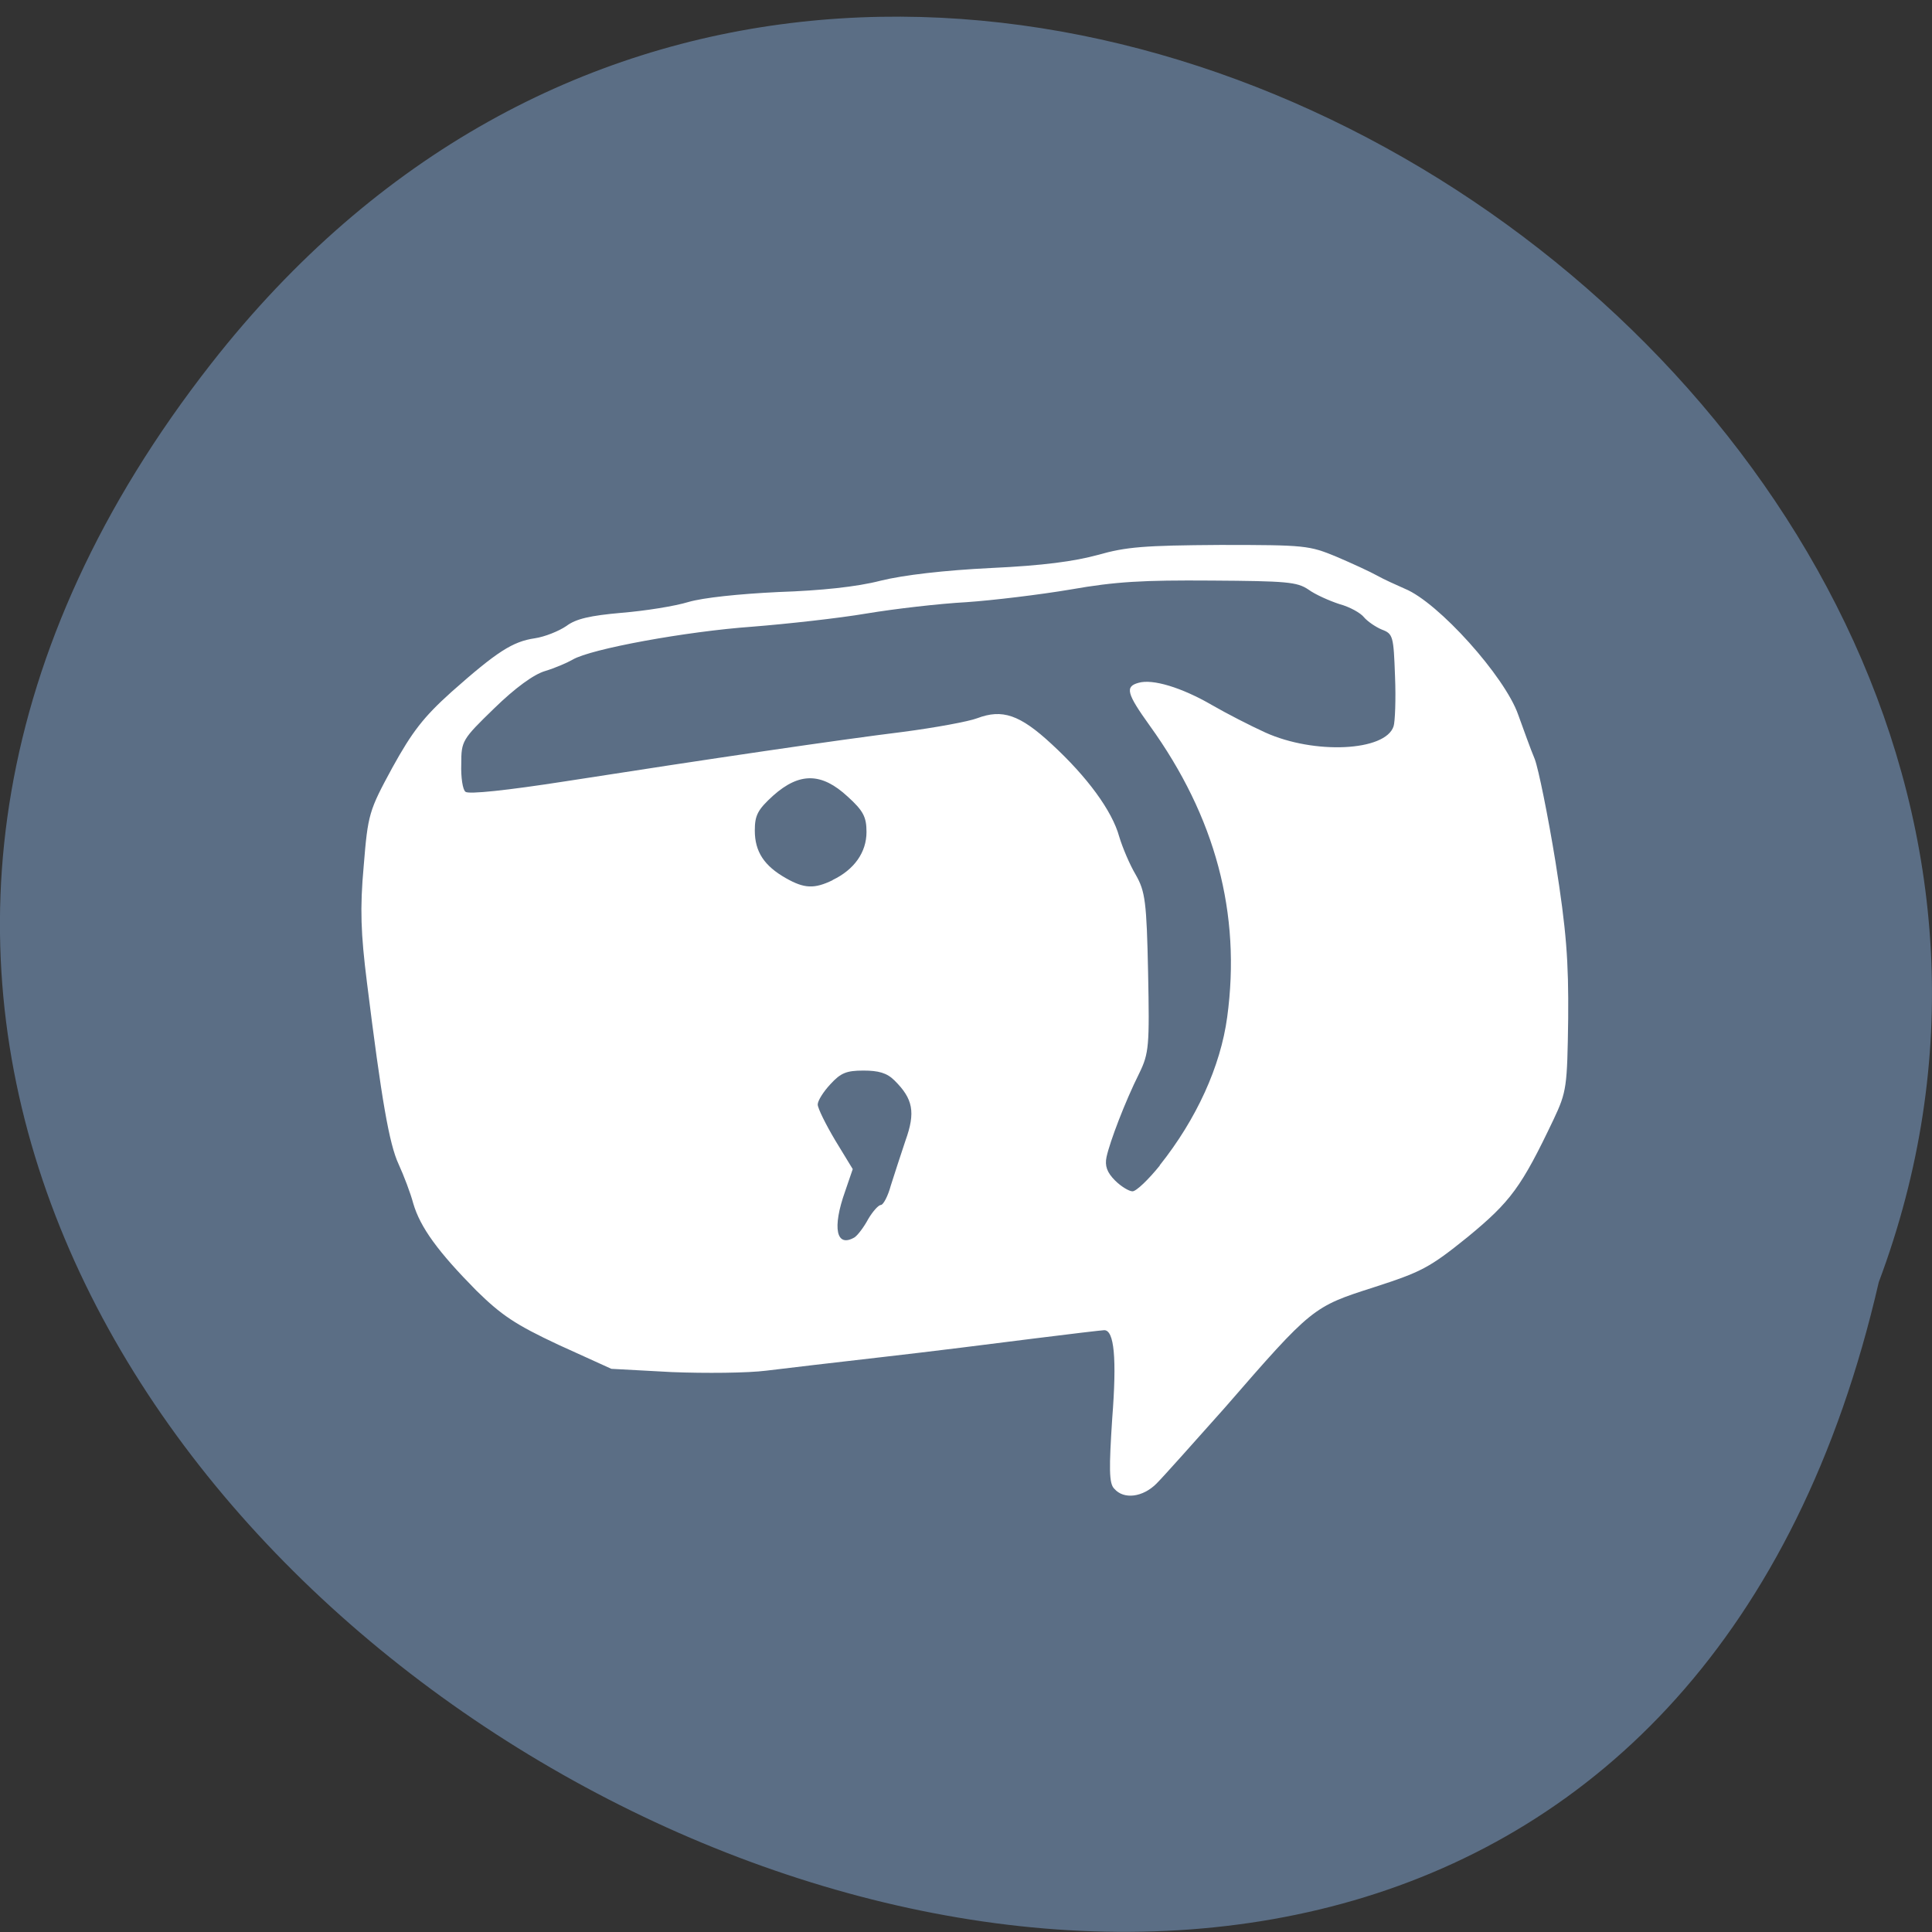 <svg xmlns="http://www.w3.org/2000/svg" viewBox="0 0 16 16"><rect x="0" y="0" width="16" height="16" fill="#333333" stroke="none"/><path d="m 1.75 3.01 c -7.445 9.512 11.1 19.391 13.809 7.609 c 2.781 -7.414 -8.289 -14.66 -13.809 -7.609" fill="#5b6e85"/><path d="m 9.227 12.328 c -0.043 -0.043 -0.043 -0.168 -0.016 -0.582 c 0.039 -0.5 0.016 -0.73 -0.066 -0.73 c -0.016 0 -0.281 0.031 -0.59 0.07 c -0.305 0.039 -0.863 0.109 -1.242 0.152 c -0.375 0.043 -0.813 0.094 -0.965 0.113 c -0.156 0.02 -0.508 0.023 -0.785 0.012 l -0.5 -0.027 l -0.438 -0.199 c -0.359 -0.168 -0.473 -0.246 -0.68 -0.449 c -0.316 -0.32 -0.465 -0.523 -0.523 -0.723 c -0.023 -0.086 -0.078 -0.23 -0.121 -0.324 c -0.078 -0.168 -0.141 -0.531 -0.262 -1.504 c -0.051 -0.406 -0.059 -0.613 -0.027 -0.965 c 0.035 -0.43 0.043 -0.457 0.238 -0.816 c 0.164 -0.297 0.258 -0.418 0.488 -0.625 c 0.379 -0.336 0.508 -0.418 0.691 -0.445 c 0.082 -0.012 0.199 -0.059 0.262 -0.102 c 0.078 -0.059 0.195 -0.086 0.457 -0.109 c 0.195 -0.016 0.441 -0.055 0.555 -0.09 c 0.121 -0.035 0.41 -0.066 0.742 -0.082 c 0.355 -0.012 0.652 -0.043 0.848 -0.094 c 0.191 -0.047 0.527 -0.086 0.914 -0.105 c 0.43 -0.02 0.691 -0.055 0.887 -0.109 c 0.234 -0.066 0.379 -0.078 1.01 -0.082 c 0.707 0 0.738 0.004 0.965 0.098 c 0.129 0.055 0.281 0.125 0.336 0.156 c 0.055 0.031 0.16 0.078 0.23 0.109 c 0.277 0.113 0.828 0.727 0.938 1.043 c 0.043 0.117 0.102 0.285 0.137 0.367 c 0.031 0.082 0.109 0.465 0.172 0.852 c 0.09 0.566 0.109 0.82 0.105 1.297 c -0.008 0.566 -0.012 0.605 -0.121 0.836 c -0.266 0.559 -0.355 0.68 -0.711 0.973 c -0.32 0.258 -0.383 0.289 -0.781 0.418 c -0.5 0.16 -0.508 0.164 -1.234 1 c -0.254 0.285 -0.504 0.566 -0.563 0.625 c -0.113 0.113 -0.27 0.133 -0.348 0.043 m -2.148 -2.086 c 0.023 -0.016 0.074 -0.082 0.109 -0.148 c 0.039 -0.066 0.086 -0.117 0.105 -0.117 c 0.02 0 0.059 -0.074 0.082 -0.16 c 0.027 -0.086 0.082 -0.254 0.121 -0.371 c 0.086 -0.238 0.063 -0.348 -0.09 -0.5 c -0.063 -0.063 -0.133 -0.082 -0.258 -0.082 c -0.141 0 -0.188 0.02 -0.273 0.113 c -0.059 0.063 -0.105 0.137 -0.105 0.168 c 0 0.031 0.066 0.164 0.145 0.297 l 0.145 0.238 l -0.063 0.184 c -0.109 0.305 -0.074 0.473 0.082 0.379 m 2.523 -0.594 c 0.305 -0.383 0.504 -0.82 0.559 -1.227 c 0.117 -0.859 -0.098 -1.66 -0.641 -2.414 c -0.191 -0.266 -0.207 -0.324 -0.094 -0.355 c 0.117 -0.035 0.359 0.039 0.609 0.184 c 0.121 0.07 0.32 0.172 0.441 0.227 c 0.406 0.184 0.996 0.156 1.063 -0.051 c 0.012 -0.035 0.02 -0.223 0.012 -0.414 c -0.012 -0.332 -0.016 -0.352 -0.109 -0.387 c -0.055 -0.023 -0.121 -0.07 -0.148 -0.102 c -0.027 -0.035 -0.117 -0.086 -0.203 -0.109 c -0.082 -0.027 -0.199 -0.078 -0.258 -0.121 c -0.094 -0.063 -0.18 -0.07 -0.805 -0.074 c -0.563 -0.004 -0.789 0.008 -1.164 0.074 c -0.254 0.043 -0.645 0.09 -0.863 0.105 c -0.223 0.012 -0.594 0.055 -0.828 0.094 c -0.23 0.039 -0.656 0.086 -0.945 0.109 c -0.547 0.039 -1.34 0.184 -1.488 0.273 c -0.047 0.027 -0.148 0.07 -0.227 0.094 c -0.094 0.027 -0.25 0.141 -0.422 0.309 c -0.266 0.258 -0.273 0.27 -0.273 0.461 c -0.004 0.109 0.012 0.215 0.035 0.23 c 0.023 0.023 0.348 -0.012 0.824 -0.086 c 1.207 -0.188 2.266 -0.344 2.801 -0.41 c 0.266 -0.035 0.543 -0.086 0.613 -0.113 c 0.207 -0.078 0.352 -0.031 0.617 0.215 c 0.293 0.27 0.5 0.551 0.559 0.766 c 0.027 0.09 0.086 0.23 0.137 0.316 c 0.078 0.137 0.09 0.223 0.102 0.809 c 0.012 0.609 0.008 0.668 -0.074 0.836 c -0.117 0.234 -0.242 0.563 -0.27 0.691 c -0.016 0.074 0.004 0.129 0.07 0.195 c 0.051 0.051 0.117 0.09 0.145 0.09 c 0.031 0 0.133 -0.098 0.227 -0.215 m -2.711 -2.363 c 0.18 -0.086 0.281 -0.23 0.281 -0.398 c 0 -0.125 -0.027 -0.176 -0.156 -0.293 c -0.215 -0.199 -0.398 -0.203 -0.617 -0.008 c -0.129 0.117 -0.152 0.164 -0.152 0.289 c 0 0.176 0.078 0.293 0.258 0.395 c 0.152 0.086 0.234 0.09 0.387 0.016" fill="#fff"/></svg>